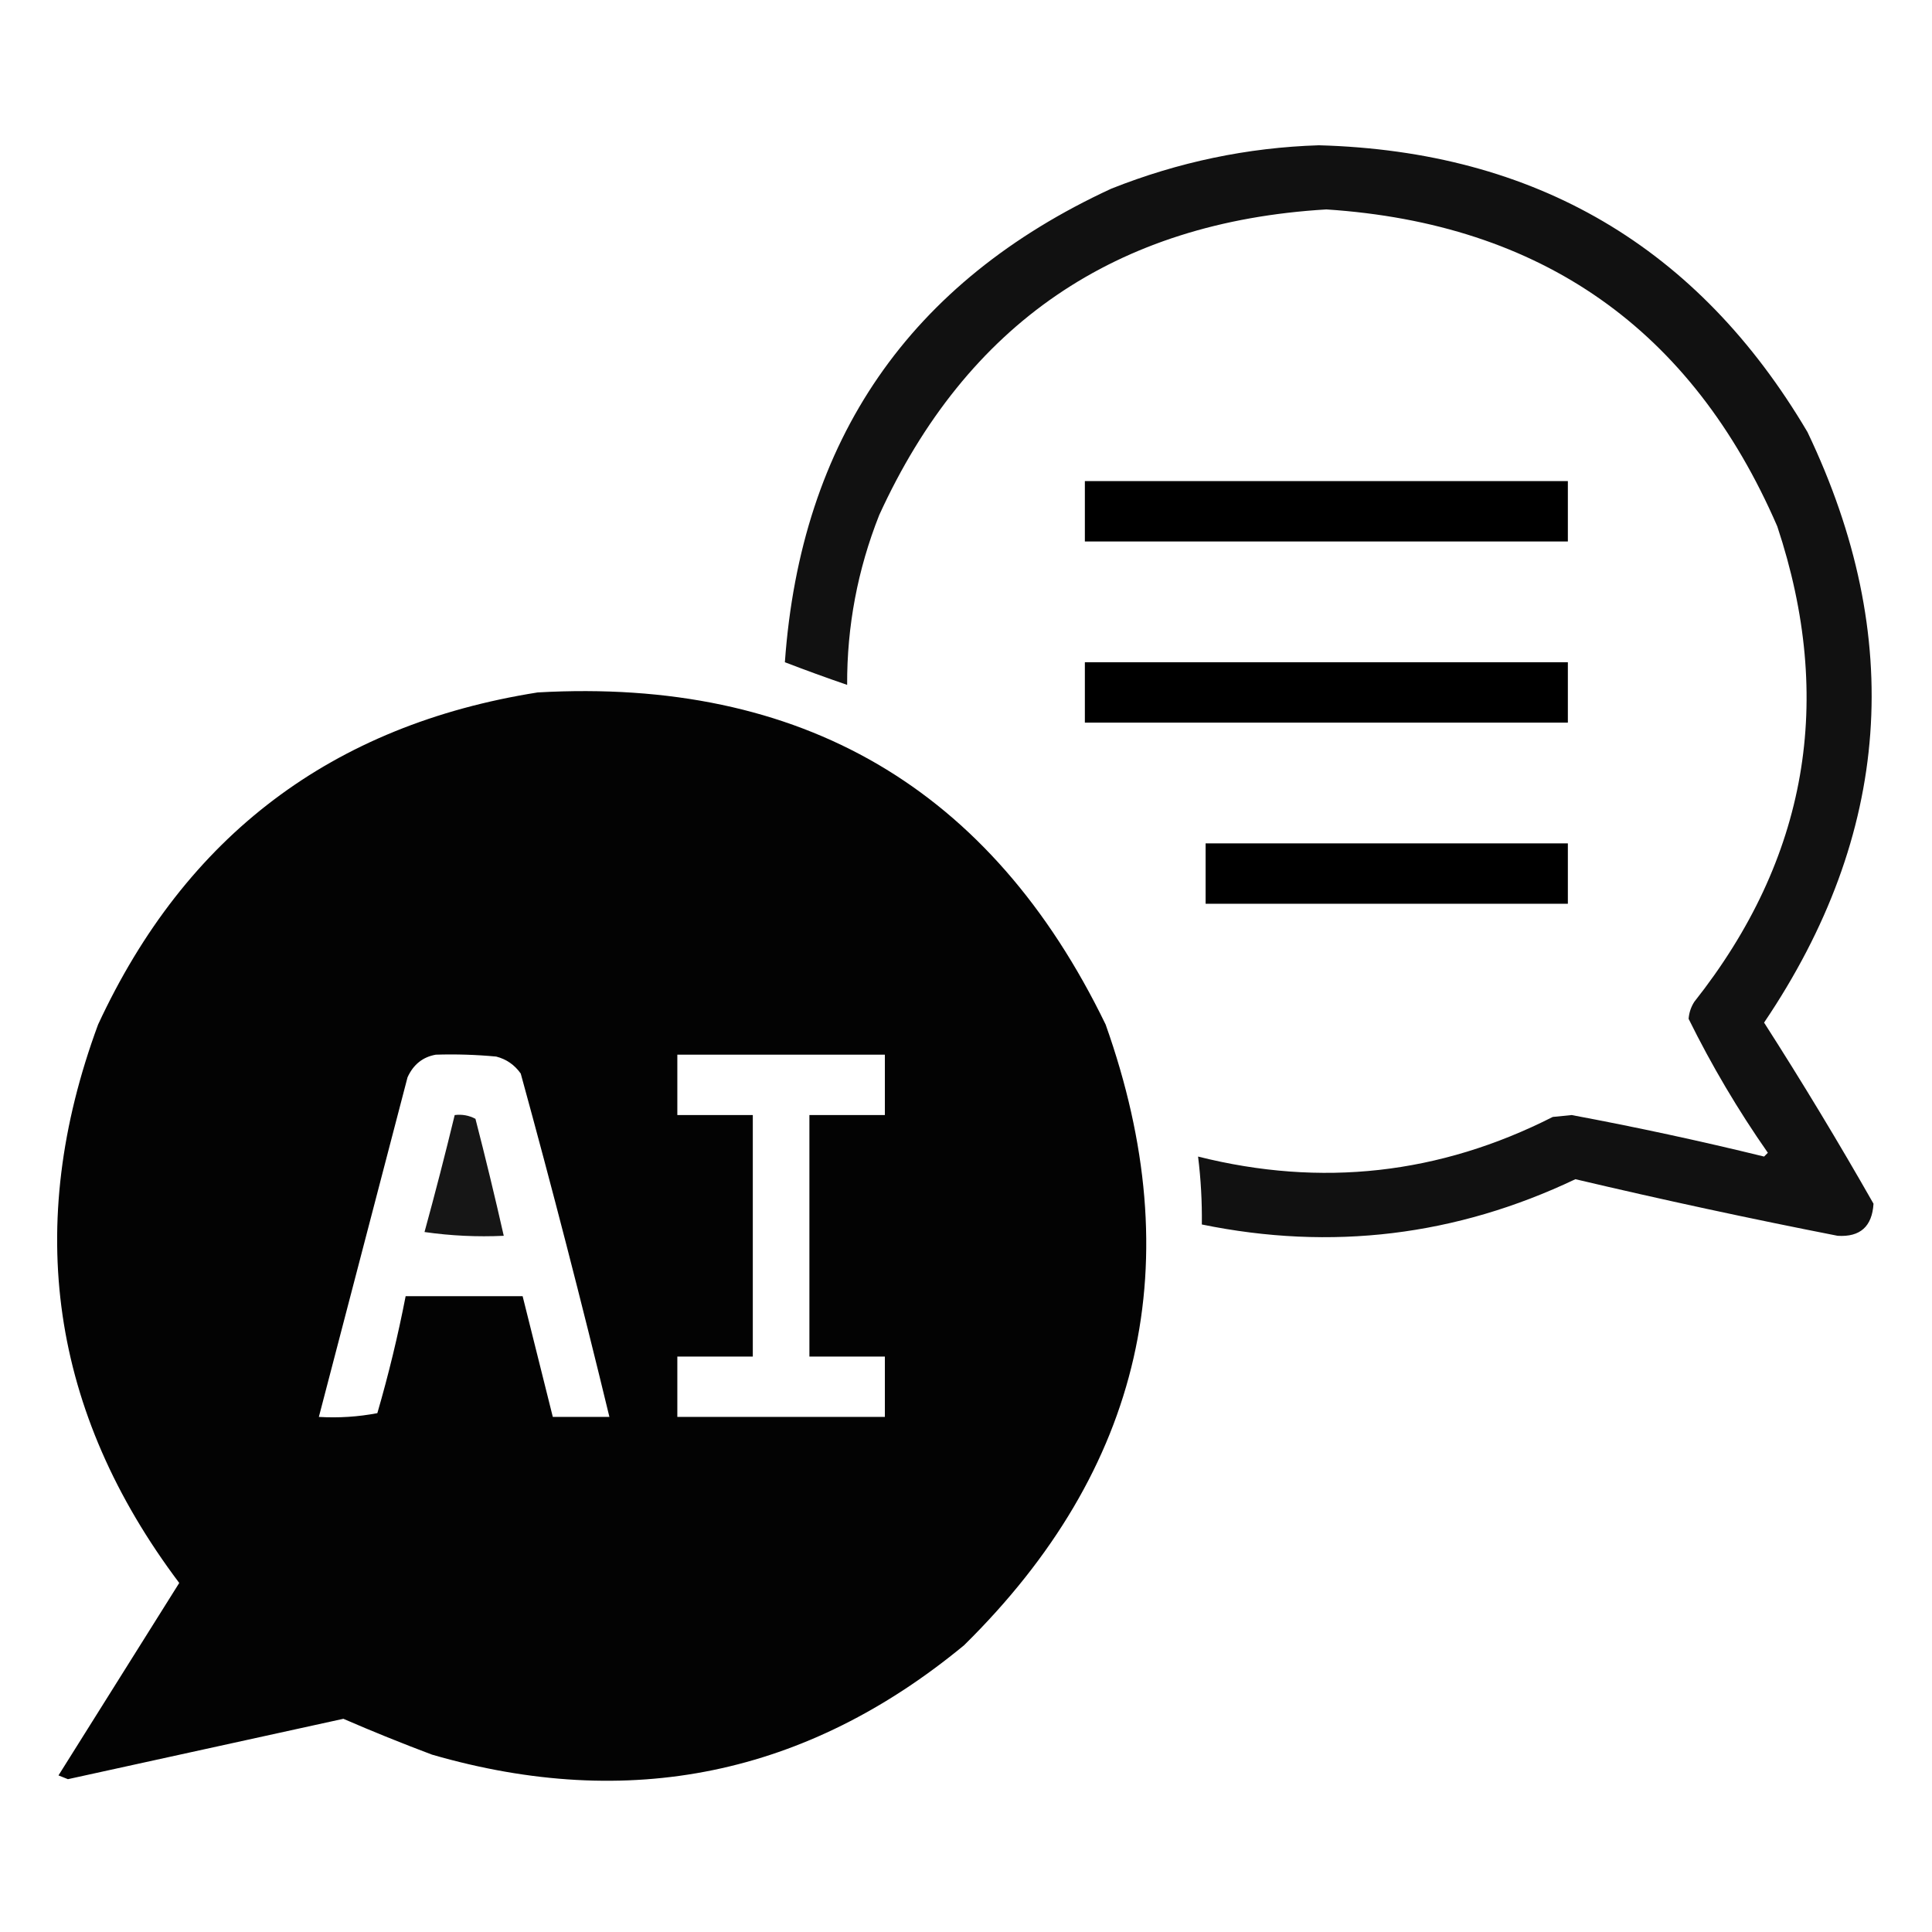 <?xml version="1.0" encoding="UTF-8"?>
<!DOCTYPE svg PUBLIC "-//W3C//DTD SVG 1.1//EN" "http://www.w3.org/Graphics/SVG/1.1/DTD/svg11.dtd">
<svg xmlns="http://www.w3.org/2000/svg" version="1.1" width="512px" height="512px" style="shape-rendering:geometricPrecision; text-rendering:geometricPrecision; image-rendering:optimizeQuality; fill-rule:evenodd; clip-rule:evenodd" xmlns:xlink="http://www.w3.org/1999/xlink">
<g><path style="opacity:0.93" fill="#000000" d="M 349.5,38.5 C 406.859,40.082 450.026,65.415 479,114.5C 505.02,168.936 501.187,221.103 467.5,271C 477.596,286.758 487.262,302.758 496.5,319C 496.129,325.041 492.962,327.874 487,327.5C 463.743,322.949 440.577,317.949 417.5,312.5C 385.866,327.542 352.866,331.542 318.5,324.5C 318.575,318.471 318.241,312.471 317.5,306.5C 350.168,314.714 381.501,311.214 411.5,296C 413.167,295.833 414.833,295.667 416.5,295.5C 433.603,298.693 450.603,302.359 467.5,306.5C 467.833,306.167 468.167,305.833 468.5,305.5C 460.593,294.182 453.593,282.349 447.5,270C 447.625,268.373 448.125,266.873 449,265.5C 478.979,227.591 486.312,185.591 471,139.5C 448.365,87.249 408.532,59.248 351.5,55.5C 295.675,58.815 256.175,85.815 233,136.5C 227.274,150.964 224.44,165.964 224.5,181.5C 218.98,179.604 213.48,177.604 208,175.5C 212.215,116.534 241.048,74.701 294.5,50C 312.298,42.928 330.631,39.095 349.5,38.5 Z"/></g>
<g><path style="opacity:1" fill="#000000" d="M 287.5,127.5 C 330.167,127.5 372.833,127.5 415.5,127.5C 415.5,132.833 415.5,138.167 415.5,143.5C 372.833,143.5 330.167,143.5 287.5,143.5C 287.5,138.167 287.5,132.833 287.5,127.5 Z"/></g>
<g><path style="opacity:1" fill="#000000" d="M 287.5,175.5 C 330.167,175.5 372.833,175.5 415.5,175.5C 415.5,180.833 415.5,186.167 415.5,191.5C 372.833,191.5 330.167,191.5 287.5,191.5C 287.5,186.167 287.5,180.833 287.5,175.5 Z"/></g>
<g><path style="opacity:0.987" fill="#000000" d="M 142.5,183.5 C 212.482,179.556 262.649,208.889 293,271.5C 315.383,334.457 302.883,389.29 255.5,436C 213.764,470.461 166.764,480.128 114.5,465C 106.573,462.025 98.74,458.859 91,455.5C 66.667,460.833 42.333,466.167 18,471.5C 17.167,471.167 16.333,470.833 15.5,470.5C 26.167,453.5 36.833,436.5 47.5,419.5C 13.434,374.205 6.267,324.872 26,271.5C 49.216,221.446 88.049,192.113 142.5,183.5 Z M 115.5,279.5 C 120.844,279.334 126.177,279.501 131.5,280C 134.196,280.69 136.363,282.19 138,284.5C 146.307,314.73 154.141,345.064 161.5,375.5C 156.5,375.5 151.5,375.5 146.5,375.5C 143.833,364.833 141.167,354.167 138.5,343.5C 128.167,343.5 117.833,343.5 107.5,343.5C 105.475,353.933 102.975,364.266 100,374.5C 94.928,375.471 89.762,375.805 84.5,375.5C 92.329,345.519 100.162,315.519 108,285.5C 109.542,282.108 112.042,280.108 115.5,279.5 Z M 179.5,279.5 C 197.833,279.5 216.167,279.5 234.5,279.5C 234.5,284.833 234.5,290.167 234.5,295.5C 227.833,295.5 221.167,295.5 214.5,295.5C 214.5,316.833 214.5,338.167 214.5,359.5C 221.167,359.5 227.833,359.5 234.5,359.5C 234.5,364.833 234.5,370.167 234.5,375.5C 216.167,375.5 197.833,375.5 179.5,375.5C 179.5,370.167 179.5,364.833 179.5,359.5C 186.167,359.5 192.833,359.5 199.5,359.5C 199.5,338.167 199.5,316.833 199.5,295.5C 192.833,295.5 186.167,295.5 179.5,295.5C 179.5,290.167 179.5,284.833 179.5,279.5 Z"/></g>
<g><path style="opacity:1" fill="#000000" d="M 319.5,223.5 C 351.5,223.5 383.5,223.5 415.5,223.5C 415.5,228.833 415.5,234.167 415.5,239.5C 383.5,239.5 351.5,239.5 319.5,239.5C 319.5,234.167 319.5,228.833 319.5,223.5 Z"/></g>
<g><path style="opacity:0.913" fill="#000000" d="M 120.5,295.5 C 122.467,295.261 124.301,295.594 126,296.5C 128.663,306.817 131.163,317.15 133.5,327.5C 126.468,327.83 119.468,327.497 112.5,326.5C 115.326,316.196 117.993,305.863 120.5,295.5 Z"/></g>
</svg>

